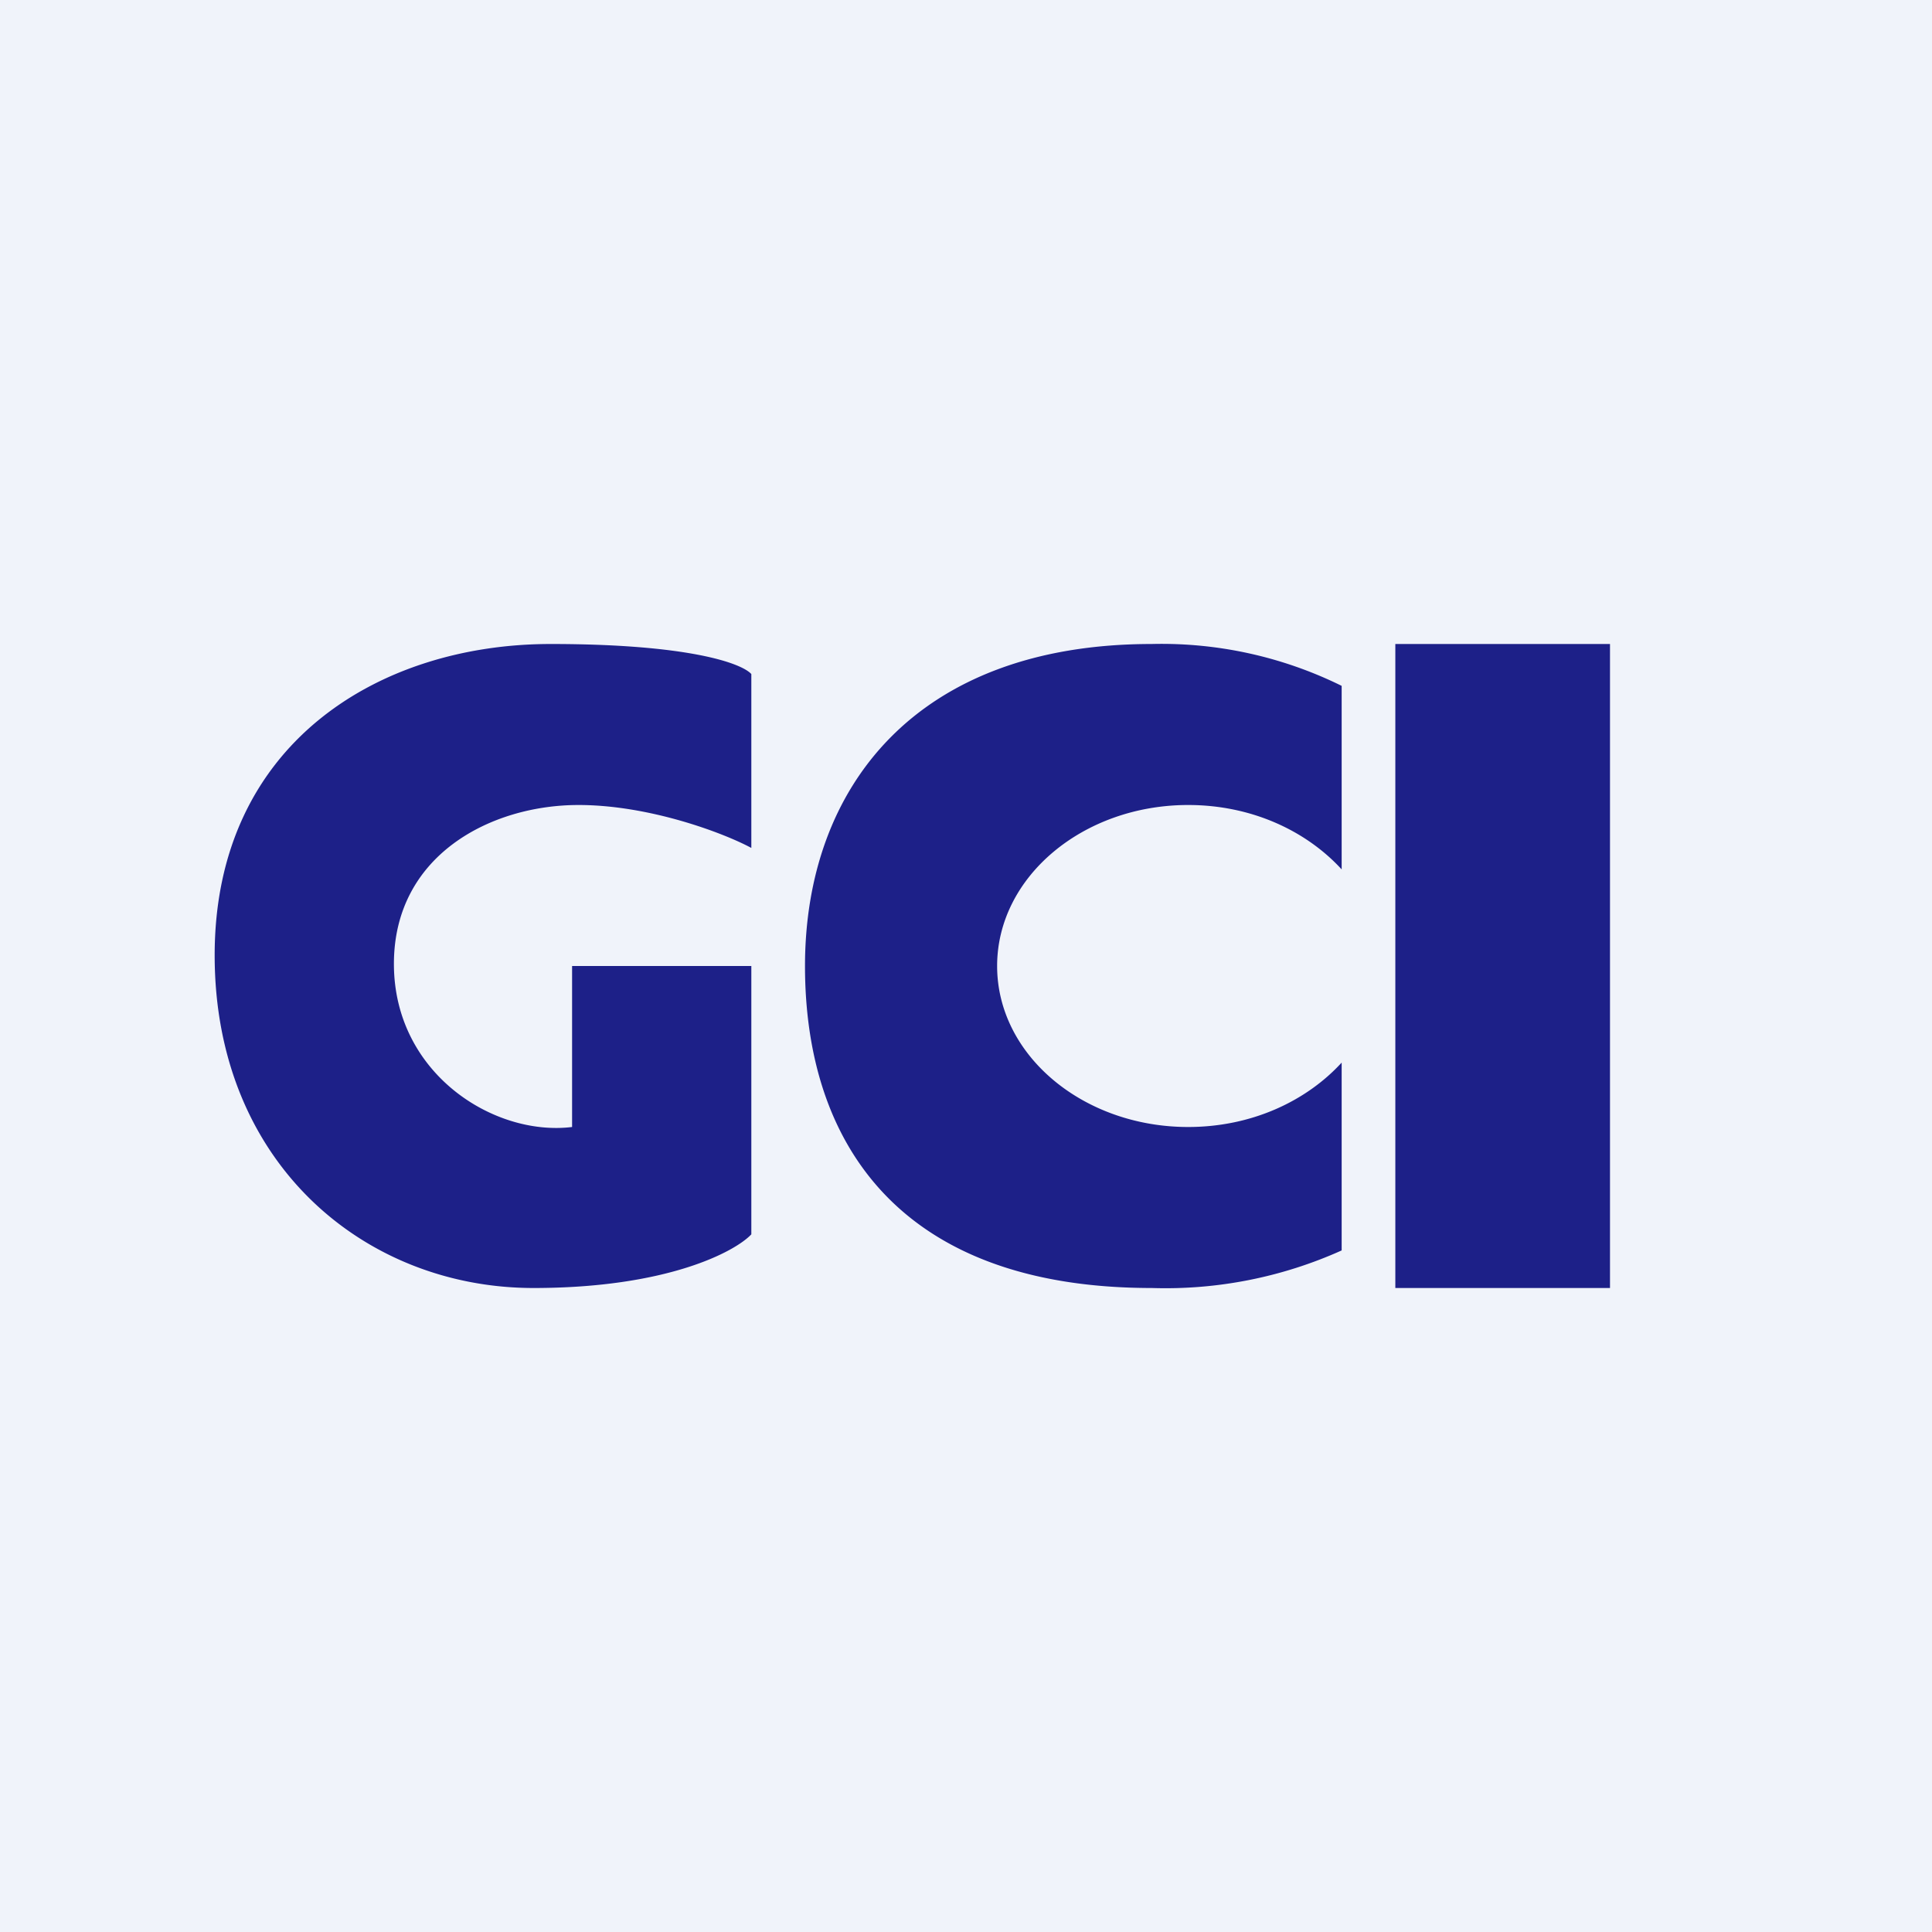 <!-- by TradingView --><svg width="18" height="18" viewBox="0 0 18 18" xmlns="http://www.w3.org/2000/svg"><path fill="#F0F3FA" d="M0 0h18v18H0z"/><path d="M7 9H5.33v1.5c-.73.09-1.66-.5-1.66-1.52 0-1.01.9-1.48 1.72-1.48.66 0 1.35.26 1.61.4V6.28C6.91 6.18 6.42 6 5.13 6 3.53 6 2 6.93 2 8.9 2 10.84 3.4 12 4.97 12c1.25 0 1.88-.34 2.03-.5V9Zm5.5-2.61A3.79 3.79 0 0 0 10.73 6C8.53 6 7.5 7.34 7.5 9s.89 3 3.23 3a4 4 0 0 0 1.77-.35V9.9c-.33.36-.84.6-1.43.6-.98 0-1.78-.67-1.78-1.5s.8-1.5 1.78-1.5c.59 0 1.1.24 1.43.6V6.39ZM15 6h-2v6h2V6Z" fill="#1D2088"/></svg>
